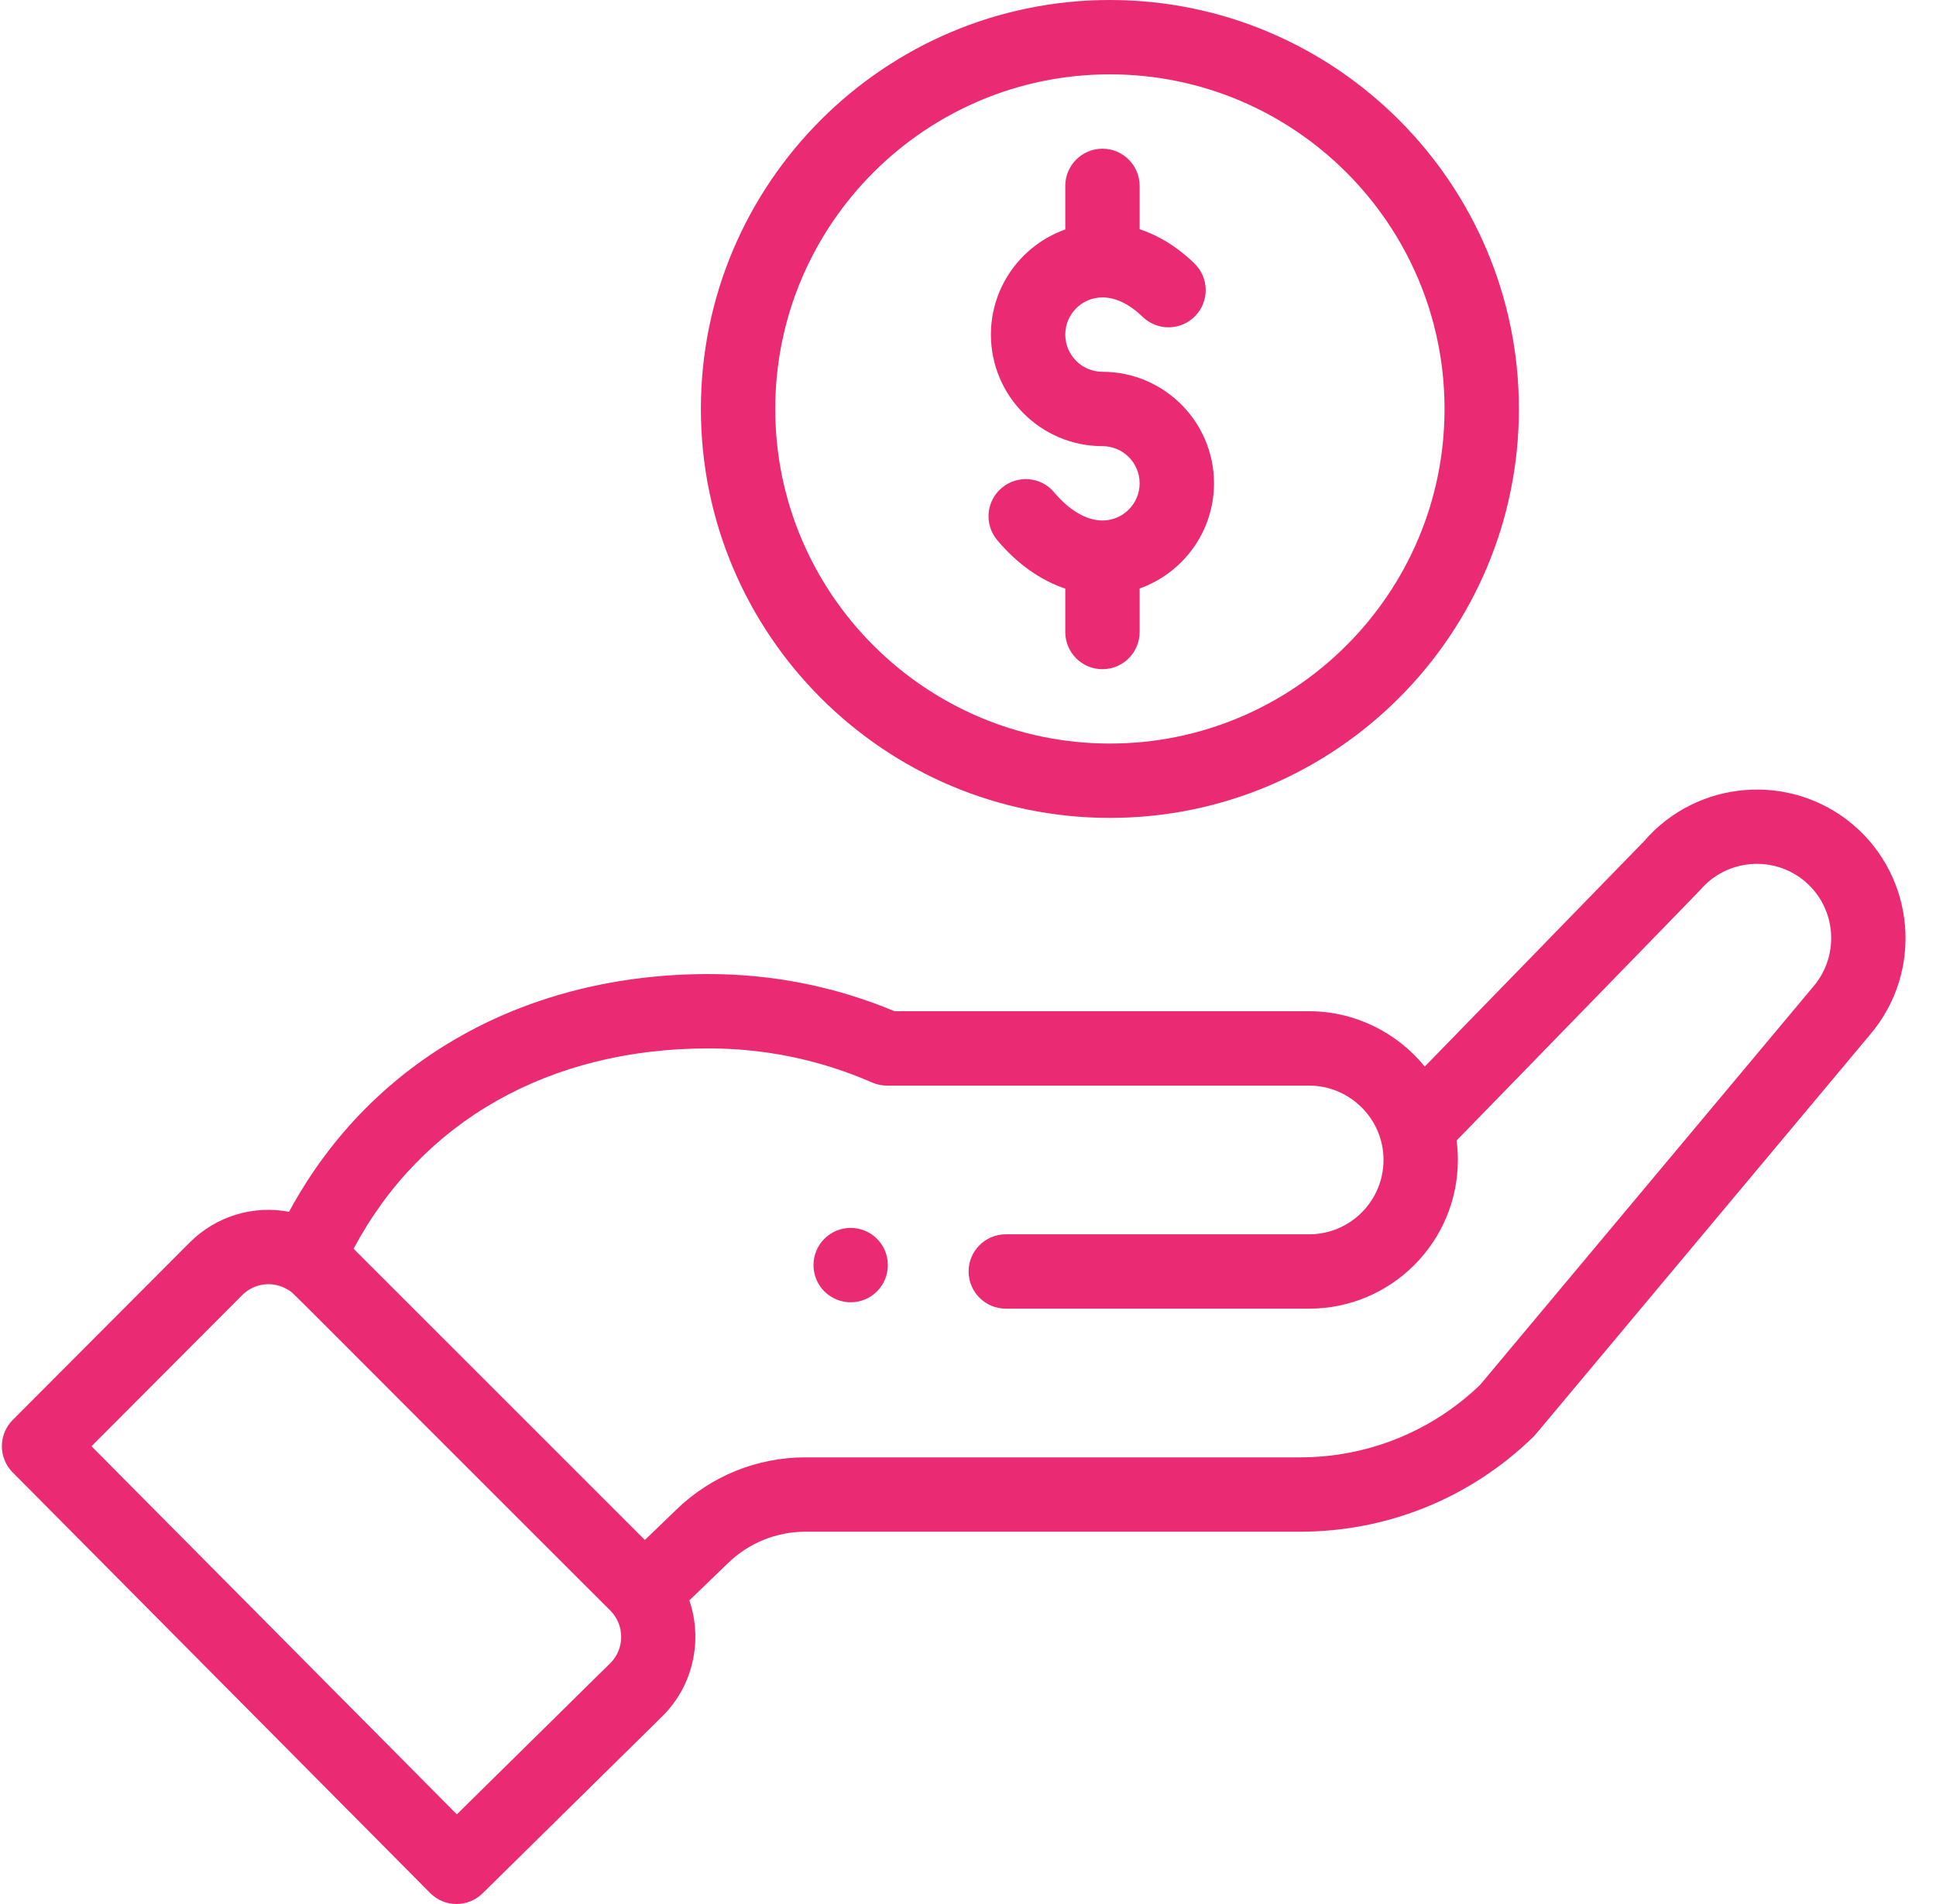 <?xml version="1.0" encoding="UTF-8"?>
<svg width="61px" height="60px" viewBox="0 0 61 60" version="1.1" xmlns="http://www.w3.org/2000/svg" xmlns:xlink="http://www.w3.org/1999/xlink">
    <title>hand</title>
    <g id="Design" stroke="none" stroke-width="1" fill="none" fill-rule="evenodd">
        <g id="3-Booking-3-successful-booking" transform="translate(-720, -1196)" fill="#EB2A74" fill-rule="nonzero">
            <g id="Group-4" transform="translate(720, 821)">
                <g id="hand" transform="translate(0, 375)">
                    <path d="M27.632,40.695 C28.089,40.237 28.089,39.495 27.632,39.037 C27.174,38.58 26.433,38.58 25.974,39.037 C25.518,39.495 25.518,40.237 25.974,40.695 C26.433,41.152 27.174,41.152 27.632,40.695 Z" id="Path"></path>
                    <path d="M22.084,12.887 C22.084,19.993 27.865,25.774 34.971,25.774 C42.077,25.774 47.858,19.993 47.858,12.887 C47.858,5.781 42.077,0 34.971,0 C27.865,0 22.084,5.781 22.084,12.887 Z M45.515,12.887 C45.515,18.701 40.785,23.431 34.971,23.431 C29.157,23.431 24.427,18.701 24.427,12.887 C24.427,7.073 29.157,2.343 34.971,2.343 C40.785,2.343 45.515,7.073 45.515,12.887 Z" id="Shape"></path>
                    <path d="M13.553,59.653 C14.007,60.111 14.746,60.116 15.206,59.663 L20.886,54.067 C21.851,53.102 22.145,51.674 21.72,50.432 L22.942,49.254 C23.6,48.618 24.466,48.268 25.382,48.268 L40.956,48.268 C43.719,48.268 46.331,47.207 48.311,45.28 C48.392,45.201 47.692,46.025 58.936,32.587 C60.603,30.614 60.354,27.652 58.379,25.982 C56.417,24.328 53.477,24.566 51.805,26.505 L44.892,33.61 C44.019,32.536 42.687,31.866 41.249,31.866 L28.185,31.866 C26.326,31.089 24.353,30.695 22.318,30.695 C16.677,30.695 11.751,33.3 9.107,38.186 C7.993,37.975 6.819,38.312 5.974,39.157 L0.401,44.746 C-0.054,45.203 -0.055,45.941 0.399,46.399 L13.553,59.653 Z M22.318,33.038 C24.112,33.038 25.847,33.399 27.475,34.111 C27.624,34.176 27.784,34.21 27.945,34.21 L41.249,34.21 C42.519,34.21 43.592,35.246 43.592,36.552 C43.592,37.845 42.541,38.896 41.249,38.896 L31.691,38.896 C31.044,38.896 30.519,39.42 30.519,40.067 C30.519,40.714 31.044,41.239 31.691,41.239 L41.249,41.239 C43.833,41.239 45.935,39.137 45.935,36.552 C45.935,36.346 45.921,36.142 45.894,35.94 C52.581,29.066 53.524,28.1 53.565,28.052 C54.4,27.066 55.882,26.941 56.868,27.773 C57.855,28.607 57.98,30.088 57.143,31.079 L46.635,43.641 C45.1,45.114 43.086,45.925 40.956,45.925 L25.382,45.925 C23.855,45.925 22.411,46.509 21.315,47.568 L20.319,48.528 L11.141,39.351 C13.286,35.327 17.311,33.038 22.318,33.038 L22.318,33.038 Z M7.632,40.812 C8.018,40.426 8.611,40.356 9.082,40.648 C9.285,40.771 8.703,40.241 19.23,50.753 C19.698,51.221 19.673,51.968 19.236,52.404 L14.394,57.175 L2.883,45.575 L7.632,40.812 Z" id="Shape"></path>
                    <path d="M33.565,5.858 L33.565,7.231 C32.201,7.714 31.222,9.017 31.222,10.544 C31.222,12.482 32.798,14.059 34.736,14.059 C35.382,14.059 35.908,14.584 35.908,15.23 C35.908,15.876 35.382,16.402 34.736,16.402 C34.236,16.402 33.696,16.087 33.215,15.515 C32.799,15.02 32.06,14.957 31.565,15.373 C31.069,15.789 31.005,16.528 31.422,17.023 C32.048,17.768 32.785,18.287 33.565,18.549 L33.565,19.916 C33.565,20.564 34.09,21.088 34.736,21.088 C35.383,21.088 35.908,20.564 35.908,19.916 L35.908,18.544 C37.272,18.06 38.251,16.757 38.251,15.23 C38.251,13.292 36.675,11.716 34.736,11.716 C34.091,11.716 33.565,11.19 33.565,10.544 C33.565,9.898 34.091,9.372 34.736,9.372 C35.152,9.372 35.59,9.584 36.004,9.985 C36.469,10.435 37.21,10.422 37.66,9.958 C38.11,9.493 38.098,8.751 37.633,8.301 C37.039,7.726 36.443,7.4 35.908,7.223 L35.908,5.858 C35.908,5.211 35.383,4.686 34.736,4.686 C34.09,4.686 33.565,5.211 33.565,5.858 L33.565,5.858 Z" id="Path"></path>
                </g>
            </g>
        </g>
    </g>
</svg>